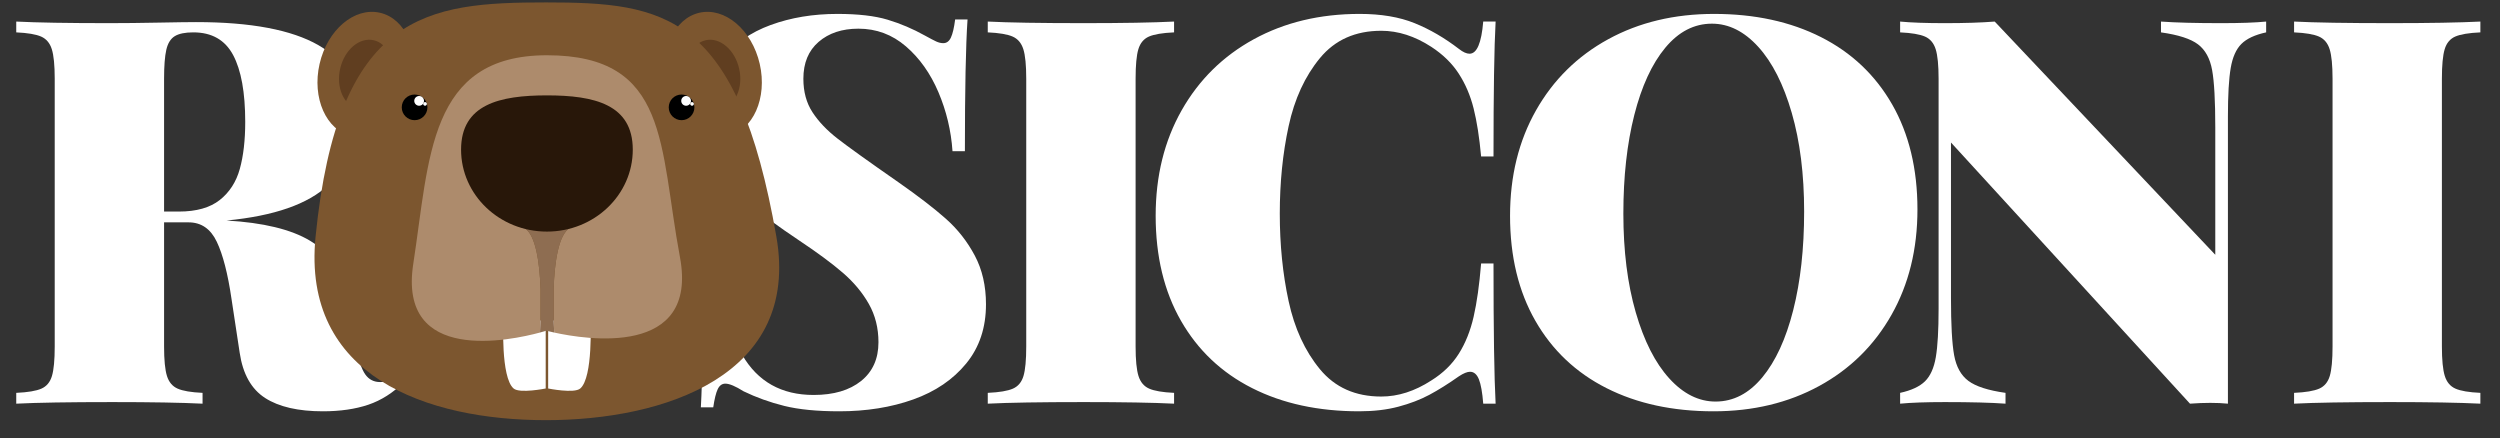 <?xml version="1.0" encoding="UTF-8" standalone="no"?><!DOCTYPE svg PUBLIC "-//W3C//DTD SVG 1.1//EN" "http://www.w3.org/Graphics/SVG/1.1/DTD/svg11.dtd"><svg width="100%" height="100%" viewBox="0 0 154 27" version="1.1" xmlns="http://www.w3.org/2000/svg" xmlns:xlink="http://www.w3.org/1999/xlink" xml:space="preserve" xmlns:serif="http://www.serif.com/" style="fill-rule:evenodd;clip-rule:evenodd;stroke-linejoin:round;stroke-miterlimit:1.414;"><rect x="0" y="0" width="154" height="27" fill="#333333" stroke="none"/><rect id="Artboard1" x="0" y="0" width="153.566" height="26.031" style="fill:none;"/><g><g><path d="M24.878,23.535c-0.66,0.66 -1.39,1.125 -2.191,1.396c-0.801,0.27 -1.732,0.405 -2.792,0.405c-1.526,0 -2.714,-0.273 -3.563,-0.819c-0.85,-0.547 -1.372,-1.475 -1.567,-2.784l-0.503,-3.312c-0.227,-1.558 -0.53,-2.735 -0.909,-3.53c-0.379,-0.796 -0.958,-1.194 -1.737,-1.194l-1.509,0l0,7.646c0,0.833 0.059,1.439 0.178,1.818c0.119,0.379 0.338,0.639 0.658,0.779c0.319,0.141 0.83,0.228 1.534,0.26l0,0.666c-1.299,-0.065 -3.15,-0.098 -5.552,-0.098c-2.684,0 -4.659,0.033 -5.925,0.098l0,-0.666c0.714,-0.032 1.231,-0.119 1.55,-0.26c0.319,-0.14 0.536,-0.4 0.649,-0.779c0.114,-0.379 0.171,-0.985 0.171,-1.818l0,-16.492c0,-0.834 -0.06,-1.44 -0.179,-1.818c-0.119,-0.379 -0.338,-0.639 -0.657,-0.78c-0.319,-0.14 -0.831,-0.227 -1.534,-0.259l0,-0.666c1.266,0.065 3.176,0.098 5.73,0.098c0.909,0 1.921,-0.011 3.036,-0.033c1.114,-0.022 1.883,-0.032 2.305,-0.032c3.376,0 5.889,0.473 7.54,1.42c1.65,0.947 2.475,2.4 2.475,4.358c0,1.667 -0.622,3.087 -1.866,4.262c-1.245,1.174 -3.334,1.901 -6.266,2.183c2.261,0.13 3.974,0.544 5.137,1.242c1.164,0.698 1.875,1.728 2.135,3.092l0.698,3.458c0.162,0.811 0.354,1.374 0.576,1.688c0.222,0.314 0.528,0.471 0.917,0.471c0.401,0 0.742,-0.147 1.023,-0.439l0.438,0.439Zm-13.862,-10.503c1.082,0 1.923,-0.238 2.524,-0.714c0.6,-0.476 1.012,-1.115 1.233,-1.916c0.222,-0.801 0.333,-1.764 0.333,-2.889c0,-1.818 -0.249,-3.193 -0.746,-4.123c-0.498,-0.931 -1.315,-1.396 -2.452,-1.396c-0.508,0 -0.89,0.078 -1.144,0.235c-0.254,0.157 -0.428,0.436 -0.519,0.836c-0.092,0.4 -0.138,0.996 -0.138,1.786l0,8.181l0.909,0Z" style="fill:#fff;fill-rule:nonzero;"/><path d="M44.081,15.451c0.141,2.629 0.687,4.767 1.64,6.412c0.952,1.644 2.418,2.467 4.399,2.467c1.233,0 2.207,-0.287 2.922,-0.86c0.714,-0.574 1.071,-1.369 1.071,-2.387c0,-0.876 -0.198,-1.663 -0.593,-2.361c-0.395,-0.698 -0.928,-1.337 -1.599,-1.916c-0.67,-0.579 -1.558,-1.236 -2.662,-1.972c-1.342,-0.898 -2.405,-1.678 -3.189,-2.338c-0.785,-0.66 -1.434,-1.431 -1.948,-2.313c-0.514,-0.882 -0.771,-1.896 -0.771,-3.044c0,-1.385 0.376,-2.551 1.128,-3.498c0.752,-0.947 1.75,-1.647 2.995,-2.102c1.244,-0.454 2.613,-0.682 4.107,-0.682c1.277,0 2.31,0.119 3.1,0.358c0.79,0.238 1.553,0.562 2.289,0.973c0.314,0.174 0.546,0.295 0.698,0.366c0.151,0.07 0.297,0.105 0.438,0.105c0.206,0 0.363,-0.116 0.471,-0.349c0.108,-0.232 0.195,-0.603 0.26,-1.112l0.763,0c-0.109,1.591 -0.163,4.297 -0.163,8.117l-0.763,0c-0.086,-1.267 -0.376,-2.479 -0.868,-3.636c-0.493,-1.158 -1.161,-2.1 -2.005,-2.825c-0.844,-0.725 -1.818,-1.088 -2.922,-1.088c-1.006,0 -1.823,0.271 -2.451,0.812c-0.628,0.541 -0.941,1.299 -0.941,2.273c0,0.8 0.186,1.488 0.56,2.061c0.373,0.574 0.887,1.115 1.542,1.623c0.654,0.509 1.907,1.407 3.758,2.695c1.222,0.855 2.196,1.604 2.921,2.248c0.726,0.644 1.318,1.399 1.778,2.265c0.46,0.866 0.69,1.867 0.69,3.003c0,1.439 -0.406,2.654 -1.218,3.644c-0.811,0.99 -1.899,1.729 -3.262,2.216c-1.364,0.487 -2.884,0.73 -4.562,0.73c-1.363,0 -2.492,-0.111 -3.384,-0.332c-0.893,-0.222 -1.729,-0.523 -2.508,-0.901c-0.498,-0.314 -0.871,-0.471 -1.12,-0.471c-0.206,0 -0.363,0.114 -0.471,0.341c-0.108,0.227 -0.2,0.6 -0.276,1.12l-0.763,0c0.097,-1.688 0.146,-4.902 0.146,-9.642l0.763,0Z" style="fill:#fff;fill-rule:nonzero;"/><path d="M72.323,1.994c-0.715,0.032 -1.231,0.119 -1.551,0.259c-0.319,0.141 -0.535,0.401 -0.649,0.78c-0.114,0.378 -0.17,0.984 -0.17,1.818l0,16.492c0,0.833 0.059,1.439 0.178,1.818c0.119,0.379 0.338,0.639 0.658,0.779c0.319,0.141 0.83,0.228 1.534,0.26l0,0.666c-1.299,-0.065 -3.15,-0.098 -5.552,-0.098c-2.684,0 -4.659,0.033 -5.925,0.098l0,-0.666c0.714,-0.032 1.231,-0.119 1.55,-0.26c0.32,-0.14 0.536,-0.4 0.65,-0.779c0.113,-0.379 0.17,-0.985 0.17,-1.818l0,-16.492c0,-0.834 -0.059,-1.44 -0.178,-1.818c-0.12,-0.379 -0.339,-0.639 -0.658,-0.78c-0.319,-0.14 -0.83,-0.227 -1.534,-0.259l0,-0.666c1.266,0.065 3.241,0.098 5.925,0.098c2.402,0 4.253,-0.033 5.552,-0.098l0,0.666Z" style="fill:#fff;fill-rule:nonzero;"/><path d="M91.367,24.866c-0.054,-0.693 -0.144,-1.193 -0.268,-1.502c-0.125,-0.308 -0.306,-0.463 -0.544,-0.463c-0.173,0 -0.4,0.092 -0.682,0.276c-0.66,0.466 -1.269,0.847 -1.826,1.145c-0.557,0.297 -1.193,0.541 -1.907,0.73c-0.714,0.19 -1.521,0.284 -2.419,0.284c-2.511,0 -4.707,-0.476 -6.59,-1.428c-1.883,-0.952 -3.344,-2.335 -4.383,-4.148c-1.039,-1.812 -1.559,-3.968 -1.559,-6.468c0,-2.446 0.533,-4.61 1.599,-6.493c1.066,-1.883 2.549,-3.344 4.448,-4.383c1.899,-1.039 4.072,-1.559 6.518,-1.559c1.32,0 2.448,0.19 3.384,0.569c0.936,0.378 1.848,0.909 2.735,1.59c0.249,0.195 0.466,0.293 0.65,0.293c0.454,0 0.735,-0.661 0.844,-1.981l0.763,0c-0.087,1.569 -0.13,4.34 -0.13,8.311l-0.763,0c-0.108,-1.179 -0.263,-2.167 -0.463,-2.962c-0.2,-0.796 -0.506,-1.51 -0.917,-2.143c-0.411,-0.633 -0.974,-1.182 -1.688,-1.648c-1.017,-0.66 -2.045,-0.99 -3.084,-0.99c-1.591,0 -2.849,0.56 -3.774,1.68c-0.926,1.12 -1.57,2.519 -1.932,4.197c-0.363,1.677 -0.544,3.473 -0.544,5.389c0,1.915 0.181,3.712 0.544,5.389c0.362,1.677 1.006,3.076 1.932,4.196c0.925,1.12 2.183,1.68 3.774,1.68c1.039,0 2.067,-0.33 3.084,-0.99c0.714,-0.444 1.277,-0.99 1.688,-1.639c0.411,-0.65 0.717,-1.41 0.917,-2.281c0.2,-0.871 0.355,-1.967 0.463,-3.287l0.763,0c0,4.123 0.043,7.002 0.13,8.636l-0.763,0Z" style="fill:#fff;fill-rule:nonzero;"/><path d="M105.583,0.857c2.511,0 4.708,0.477 6.591,1.429c1.883,0.952 3.344,2.335 4.383,4.147c1.038,1.813 1.558,3.969 1.558,6.469c0,2.446 -0.533,4.61 -1.599,6.493c-1.066,1.883 -2.551,3.344 -4.456,4.383c-1.905,1.039 -4.074,1.558 -6.509,1.558c-2.511,0 -4.708,-0.476 -6.591,-1.428c-1.883,-0.952 -3.344,-2.335 -4.383,-4.148c-1.038,-1.812 -1.558,-3.968 -1.558,-6.468c0,-2.446 0.533,-4.61 1.599,-6.493c1.066,-1.883 2.549,-3.344 4.448,-4.383c1.899,-1.039 4.071,-1.559 6.517,-1.559Zm-0.13,0.601c-1.093,0 -2.05,0.495 -2.873,1.485c-0.822,0.99 -1.458,2.37 -1.907,4.14c-0.449,1.769 -0.674,3.795 -0.674,6.079c0,2.294 0.254,4.32 0.763,6.079c0.509,1.759 1.196,3.114 2.062,4.066c0.865,0.953 1.818,1.429 2.857,1.429c1.093,0 2.05,-0.495 2.873,-1.486c0.822,-0.99 1.458,-2.37 1.907,-4.139c0.449,-1.769 0.674,-3.796 0.674,-6.079c0,-2.294 -0.254,-4.321 -0.763,-6.079c-0.509,-1.759 -1.196,-3.114 -2.062,-4.067c-0.865,-0.952 -1.818,-1.428 -2.857,-1.428Z" style="fill:#fff;fill-rule:nonzero;"/><path d="M139.594,1.994c-0.693,0.151 -1.201,0.389 -1.526,0.714c-0.325,0.325 -0.544,0.82 -0.657,1.485c-0.114,0.666 -0.171,1.659 -0.171,2.979l0,17.694c-0.325,-0.033 -0.687,-0.049 -1.087,-0.049c-0.39,0 -0.807,0.016 -1.25,0.049l-14.723,-16.087l0,9.577c0,1.634 0.064,2.809 0.194,3.523c0.13,0.714 0.422,1.242 0.877,1.582c0.454,0.341 1.217,0.588 2.289,0.739l0,0.666c-0.888,-0.065 -2.132,-0.098 -3.734,-0.098c-1.169,0 -2.088,0.033 -2.759,0.098l0,-0.666c0.692,-0.151 1.204,-0.39 1.534,-0.714c0.33,-0.325 0.552,-0.82 0.665,-1.485c0.114,-0.666 0.171,-1.659 0.171,-2.979l0,-14.171c0,-0.834 -0.06,-1.44 -0.179,-1.818c-0.119,-0.379 -0.338,-0.639 -0.657,-0.78c-0.32,-0.14 -0.831,-0.227 -1.534,-0.259l0,-0.666c0.671,0.065 1.59,0.098 2.759,0.098c1.223,0 2.246,-0.033 3.068,-0.098l13.587,14.366l0,-7.857c0,-1.634 -0.065,-2.808 -0.195,-3.522c-0.13,-0.714 -0.419,-1.242 -0.868,-1.583c-0.449,-0.341 -1.21,-0.587 -2.281,-0.738l0,-0.666c0.898,0.065 2.137,0.098 3.717,0.098c1.18,0 2.1,-0.033 2.76,-0.098l0,0.666Z" style="fill:#fff;fill-rule:nonzero;"/><path d="M152.791,1.994c-0.714,0.032 -1.231,0.119 -1.55,0.259c-0.319,0.141 -0.536,0.401 -0.649,0.78c-0.114,0.378 -0.171,0.984 -0.171,1.818l0,16.492c0,0.833 0.06,1.439 0.179,1.818c0.119,0.379 0.338,0.639 0.657,0.779c0.319,0.141 0.831,0.228 1.534,0.26l0,0.666c-1.299,-0.065 -3.149,-0.098 -5.551,-0.098c-2.684,0 -4.659,0.033 -5.925,0.098l0,-0.666c0.714,-0.032 1.231,-0.119 1.55,-0.26c0.319,-0.14 0.535,-0.4 0.649,-0.779c0.114,-0.379 0.171,-0.985 0.171,-1.818l0,-16.492c0,-0.834 -0.06,-1.44 -0.179,-1.818c-0.119,-0.379 -0.338,-0.639 -0.657,-0.78c-0.32,-0.14 -0.831,-0.227 -1.534,-0.259l0,-0.666c1.266,0.065 3.241,0.098 5.925,0.098c2.402,0 4.252,-0.033 5.551,-0.098l0,0.666Z" style="fill:#fff;fill-rule:nonzero;"/></g><g><path d="M46.8,3.937c0.48,2.101 -0.407,4.096 -1.981,4.456c-1.574,0.36 -3.24,-1.051 -3.72,-3.152c-0.481,-2.101 0.406,-4.096 1.981,-4.456c1.574,-0.36 3.239,1.051 3.72,3.152" style="fill:#7c562f;fill-rule:nonzero;"/><path d="M45.531,4.227c0.267,1.166 -0.225,2.274 -1.099,2.473c-0.874,0.201 -1.798,-0.583 -2.065,-1.749c-0.266,-1.166 0.226,-2.274 1.1,-2.473c0.874,-0.2 1.798,0.583 2.064,1.749" style="fill:#603e20;fill-rule:nonzero;"/><path d="M19.686,3.937c-0.48,2.101 0.407,4.096 1.981,4.456c1.574,0.36 3.24,-1.051 3.72,-3.152c0.481,-2.101 -0.406,-4.096 -1.981,-4.456c-1.574,-0.36 -3.239,1.051 -3.72,3.152" style="fill:#7c562f;fill-rule:nonzero;"/><path d="M20.955,4.227c-0.267,1.166 0.225,2.274 1.099,2.473c0.874,0.201 1.798,-0.583 2.065,-1.749c0.267,-1.166 -0.226,-2.274 -1.099,-2.473c-0.874,-0.2 -1.799,0.583 -2.065,1.749" style="fill:#603e20;fill-rule:nonzero;"/><path d="M19.439,14.58c-0.86,8.614 6.863,11.302 14.193,11.302c7.329,0 15.681,-2.774 14.193,-11.302c-2.401,-13.76 -6.864,-14.431 -14.193,-14.431c-7.33,0 -12.813,0.601 -14.193,14.431" style="fill:#7c562f;fill-rule:nonzero;"/><path d="M41.194,6.613c0,0.436 0.354,0.79 0.79,0.79c0.437,0 0.791,-0.354 0.791,-0.79c0,-0.437 -0.354,-0.79 -0.791,-0.79c-0.436,0 -0.79,0.353 -0.79,0.79" style="fill-rule:nonzero;"/><path d="M41.964,6.213c0,0.167 0.134,0.301 0.3,0.301c0.166,0 0.301,-0.134 0.301,-0.301c0,-0.165 -0.135,-0.299 -0.301,-0.299c-0.166,0 -0.3,0.134 -0.3,0.299" style="fill:#fff;fill-rule:nonzero;"/><path d="M42.515,6.401c0,0.062 0.051,0.113 0.114,0.113c0.062,0 0.113,-0.051 0.113,-0.113c0,-0.063 -0.051,-0.114 -0.113,-0.114c-0.063,0 -0.114,0.051 -0.114,0.114" style="fill:#fff;fill-rule:nonzero;"/><path d="M24.748,6.613c0,0.436 0.354,0.79 0.791,0.79c0.436,0 0.79,-0.354 0.79,-0.79c0,-0.437 -0.354,-0.79 -0.79,-0.79c-0.437,0 -0.791,0.353 -0.791,0.79" style="fill-rule:nonzero;"/><path d="M25.518,6.213c0,0.167 0.135,0.301 0.3,0.301c0.166,0 0.301,-0.134 0.301,-0.301c0,-0.165 -0.135,-0.299 -0.301,-0.299c-0.165,0 -0.3,0.134 -0.3,0.299" style="fill:#fff;fill-rule:nonzero;"/><path d="M26.069,6.401c0,0.062 0.051,0.113 0.114,0.113c0.063,0 0.113,-0.051 0.113,-0.113c0,-0.063 -0.05,-0.114 -0.113,-0.114c-0.063,0 -0.114,0.051 -0.114,0.114" style="fill:#fff;fill-rule:nonzero;"/><path d="M31.01,19.742c0,0 -0.175,3.498 0.628,4.189c0.375,0.323 1.977,0 1.977,0l0,-4.189l-2.605,0Z" style="fill:#fff;fill-rule:nonzero;"/><path d="M36.372,19.742c0,0 0.174,3.498 -0.628,4.189c-0.375,0.323 -1.977,0 -1.977,0l0,-4.189l2.605,0Z" style="fill:#fff;fill-rule:nonzero;"/><path d="M41.884,15.831c-1.283,-6.833 -0.637,-12.427 -8.193,-12.427c-7.309,0 -7.23,6.354 -8.233,12.846c-0.964,6.234 6.042,4.712 7.805,4.234c0.012,-0.213 0.025,-0.481 0.034,-0.789l0,-1.896c-0.057,-1.617 -0.291,-3.327 -0.993,-3.76c-1.417,-0.873 -2.928,-2.596 -2.928,-2.596l4.325,0.377l4.324,-0.377c0,0 -1.51,1.723 -2.928,2.596c-0.702,0.433 -0.936,2.143 -0.993,3.76l0,1.896c0.01,0.309 0.022,0.577 0.034,0.79c1.919,0.424 8.912,1.563 7.746,-4.654" style="fill:#ad8b6c;fill-rule:nonzero;"/><path d="M34.104,17.799c0.058,-1.617 0.291,-3.327 0.993,-3.76c1.418,-0.873 2.928,-2.596 2.928,-2.596l-4.324,0.377l-4.325,-0.377c0,0 1.511,1.723 2.928,2.596c0.702,0.433 0.936,2.143 0.993,3.76l0,1.896c-0.009,0.308 -0.022,0.576 -0.034,0.789c0.252,-0.068 0.397,-0.114 0.397,-0.114c0,0 0.177,0.049 0.478,0.115c-0.012,-0.213 -0.024,-0.481 -0.034,-0.79l0,-1.896Z" style="fill:#8e6d51;fill-rule:nonzero;"/><path d="M38.979,9.218c0,-2.788 -2.367,-3.343 -5.288,-3.343c-2.921,0 -5.289,0.555 -5.289,3.343c0,2.788 2.368,5.048 5.289,5.048c2.921,0 5.288,-2.26 5.288,-5.048" style="fill:#281709;fill-rule:nonzero;"/></g></g></svg>